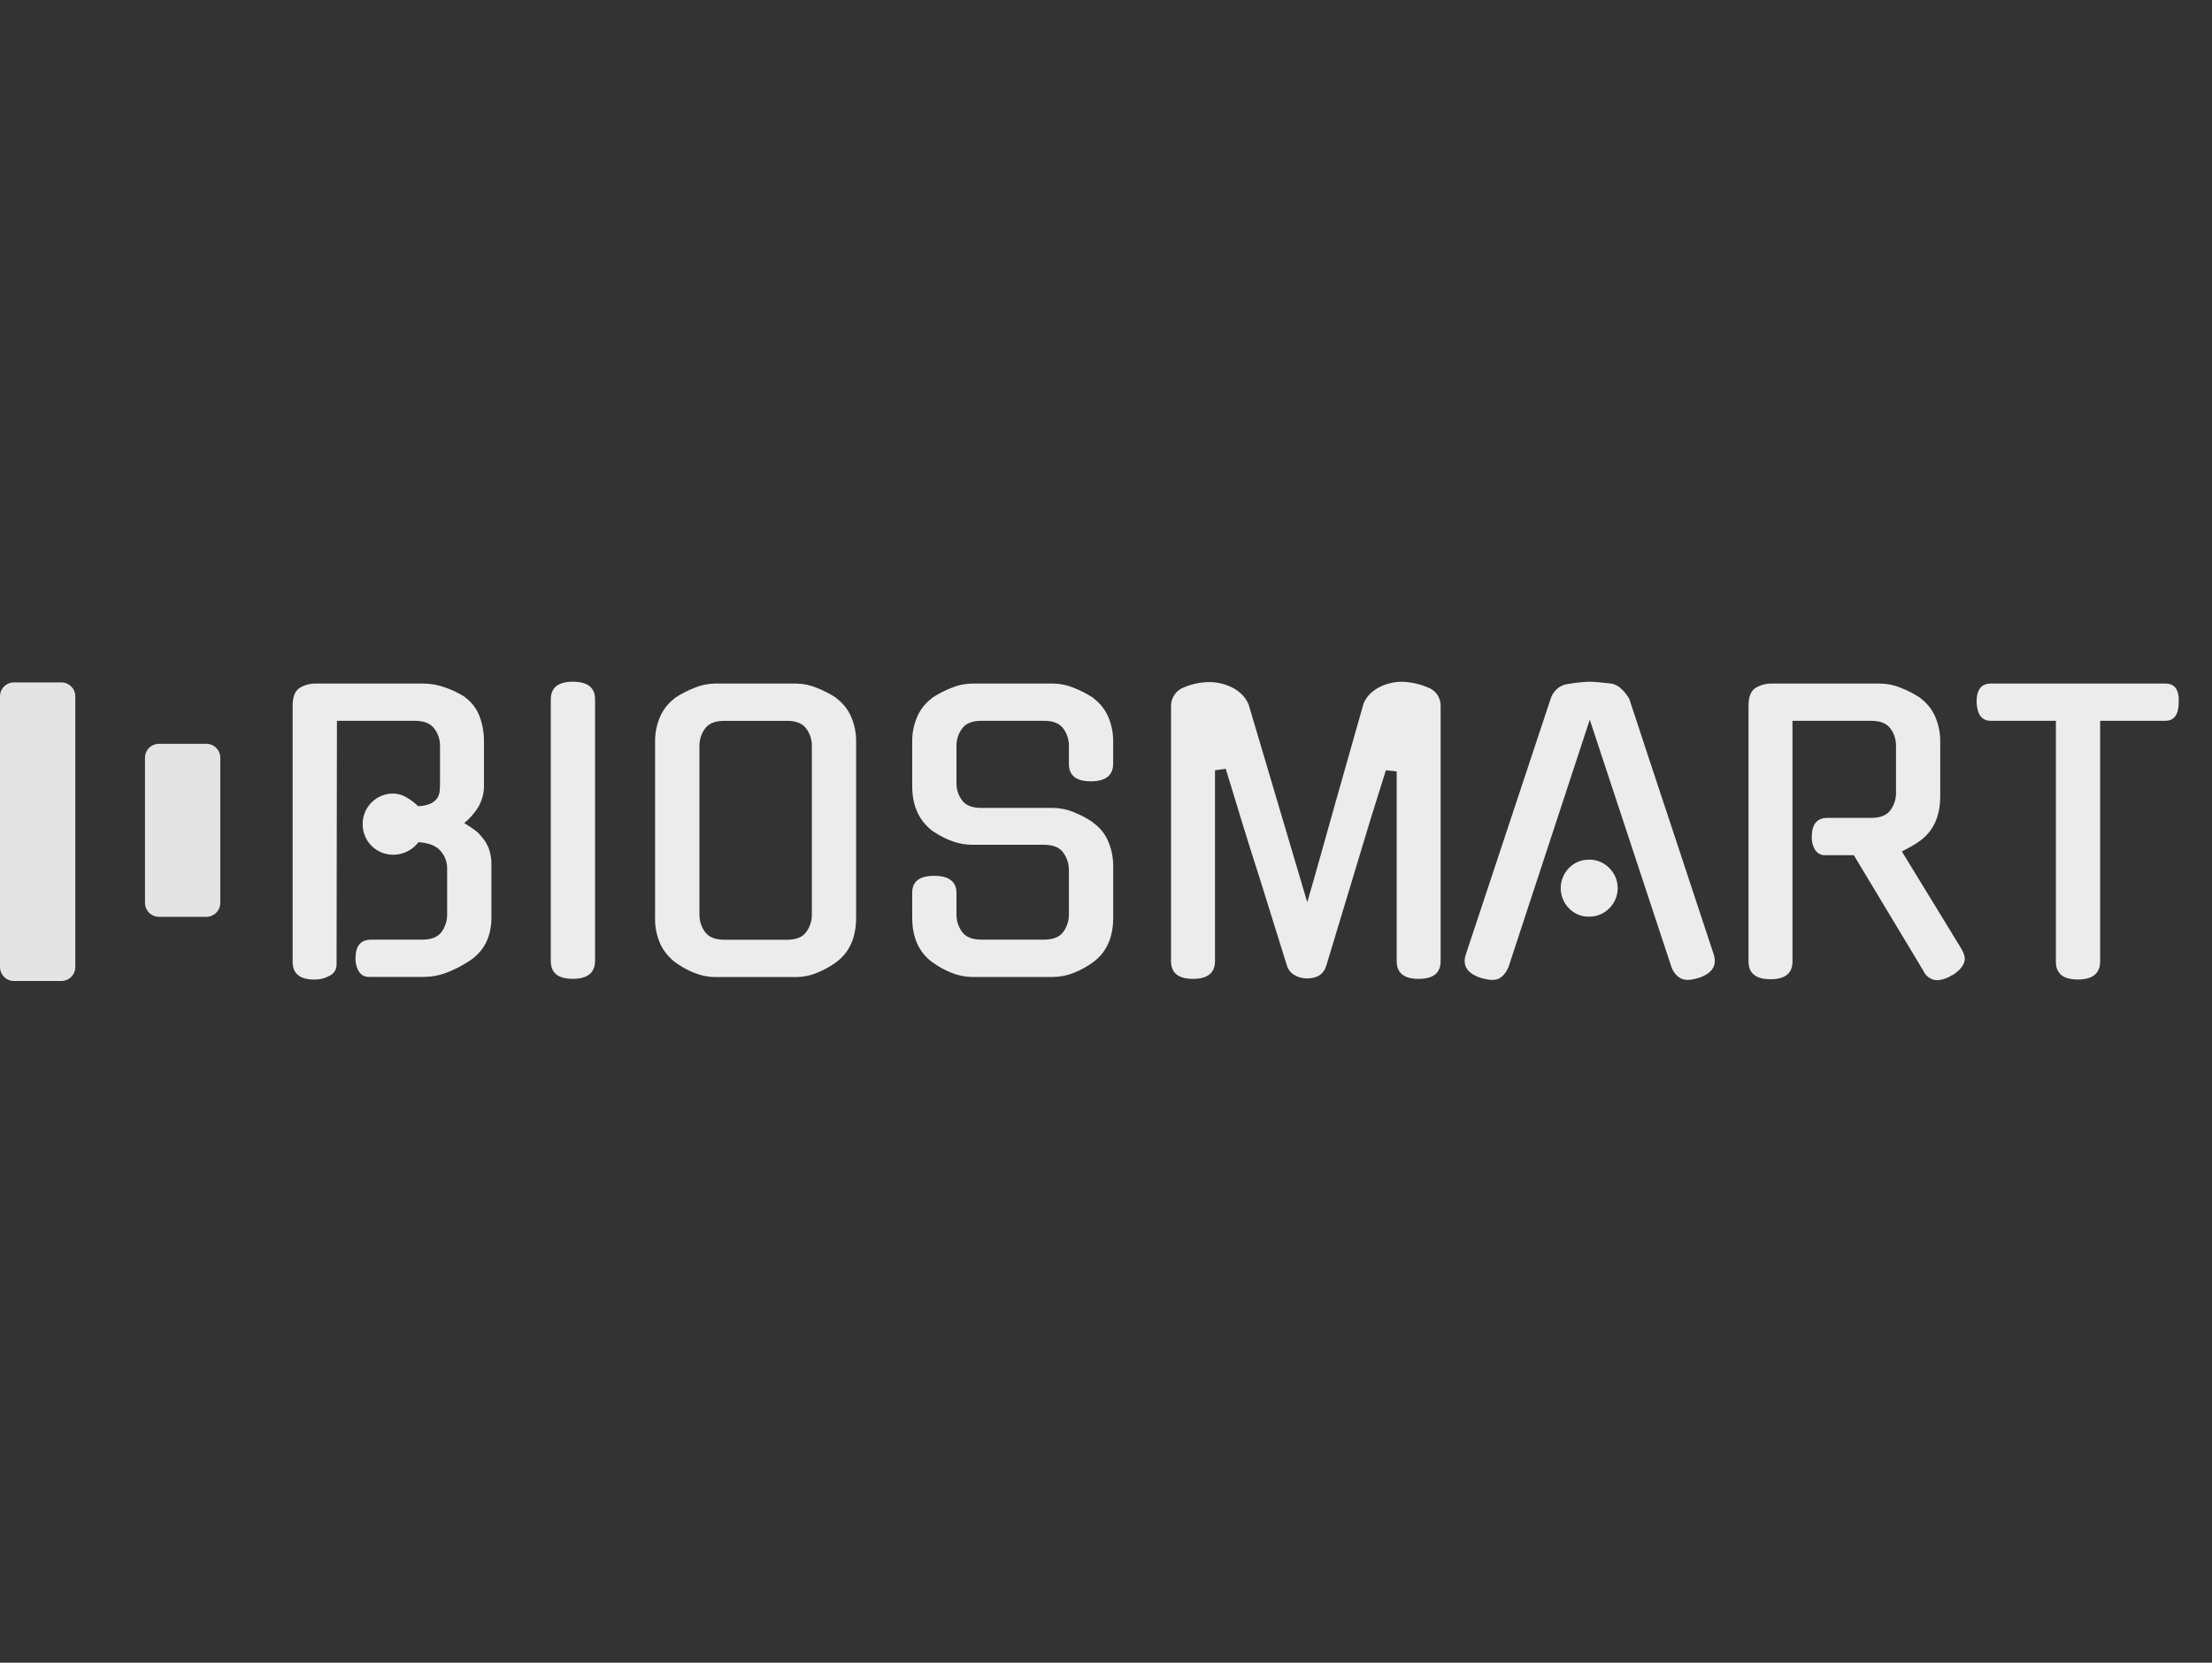 <svg width="133" height="100" viewBox="0 0 133 100" fill="none" xmlns="http://www.w3.org/2000/svg">
<rect x="0" y="0" width="133" height="100" fill="#333333" stroke="none"/>
<g clip-path="url(#clip0_1467_7514)">
<path d="M28.92 50.278C28.791 50.12 28.64 49.982 28.473 49.867C28.294 49.741 28.107 49.619 27.913 49.501C28.227 49.245 28.499 48.941 28.719 48.601C28.989 48.166 29.121 47.659 29.1 47.148V44.64C29.11 44.095 29.015 43.552 28.82 43.042C28.643 42.598 28.345 42.214 27.958 41.933H27.98C27.592 41.683 27.175 41.482 26.737 41.336C26.338 41.194 25.919 41.118 25.495 41.111H19.005C18.654 41.101 18.308 41.194 18.009 41.378C17.733 41.556 17.595 41.911 17.595 42.443V57.849C17.595 58.559 18.035 58.914 18.916 58.914C19.233 58.917 19.546 58.837 19.823 58.681C19.948 58.62 20.054 58.525 20.127 58.406C20.201 58.287 20.239 58.15 20.237 58.01L20.259 43.35H24.937C25.489 43.35 25.88 43.505 26.11 43.816C26.335 44.109 26.457 44.468 26.457 44.837V47.082C26.457 47.246 26.45 47.408 26.436 47.571C26.423 47.725 26.373 47.873 26.29 48.004C26.19 48.144 26.055 48.255 25.897 48.326C25.657 48.428 25.398 48.481 25.136 48.482C24.925 48.274 24.688 48.095 24.43 47.95C24.191 47.807 23.919 47.73 23.641 47.725C23.398 47.724 23.158 47.771 22.934 47.863C22.711 47.955 22.507 48.092 22.337 48.263C22.166 48.435 22.031 48.639 21.939 48.864C21.848 49.088 21.802 49.329 21.805 49.571C21.804 49.813 21.851 50.052 21.943 50.275C22.035 50.498 22.17 50.701 22.341 50.871C22.511 51.042 22.714 51.177 22.937 51.269C23.16 51.36 23.399 51.407 23.641 51.406C23.935 51.406 24.226 51.337 24.49 51.206C24.754 51.075 24.985 50.885 25.163 50.65C25.805 50.695 26.252 50.876 26.504 51.194C26.742 51.469 26.876 51.819 26.885 52.183V55.002C26.888 55.377 26.771 55.743 26.55 56.046C26.326 56.357 25.938 56.513 25.386 56.513H22.318C21.691 56.513 21.377 56.883 21.377 57.622C21.363 57.911 21.438 58.197 21.59 58.443C21.653 58.542 21.741 58.623 21.845 58.678C21.95 58.732 22.066 58.758 22.184 58.753H25.497C25.927 58.751 26.355 58.676 26.761 58.532C27.236 58.358 27.69 58.133 28.116 57.86C29.07 57.283 29.547 56.388 29.547 55.175V52.01C29.556 51.666 29.499 51.325 29.38 51.003C29.273 50.735 29.117 50.489 28.92 50.278ZM34.438 41C33.557 41 33.117 41.355 33.117 42.066V57.803C33.117 58.514 33.557 58.869 34.438 58.869C35.319 58.869 35.766 58.514 35.779 57.803V42.066C35.781 41.355 35.334 41 34.438 41ZM50.269 41.977H50.291C49.91 41.729 49.505 41.521 49.082 41.356C48.698 41.199 48.288 41.116 47.873 41.111H42.994C42.579 41.116 42.169 41.199 41.785 41.356C41.362 41.521 40.956 41.729 40.575 41.977H40.596C40.208 42.259 39.899 42.638 39.701 43.076C39.484 43.568 39.377 44.102 39.388 44.64V55.184C39.372 55.731 39.481 56.276 39.704 56.776C39.91 57.209 40.217 57.587 40.6 57.876C40.968 58.146 41.37 58.366 41.797 58.53C42.178 58.68 42.584 58.759 42.994 58.763H47.873C48.283 58.759 48.688 58.68 49.07 58.53C49.496 58.366 49.899 58.146 50.267 57.876C51.073 57.284 51.476 56.389 51.476 55.19V44.64C51.487 44.102 51.38 43.568 51.163 43.076C50.965 42.638 50.657 42.259 50.269 41.977ZM48.814 55.007C48.817 55.382 48.699 55.748 48.478 56.051C48.255 56.362 47.867 56.518 47.315 56.518H43.554C43.002 56.518 42.614 56.362 42.39 56.051C42.169 55.748 42.051 55.382 42.055 55.007V44.84C42.054 44.473 42.172 44.115 42.39 43.82C42.614 43.508 43.002 43.353 43.554 43.353H47.315C47.867 43.353 48.255 43.508 48.478 43.82C48.697 44.115 48.814 44.473 48.814 44.84V55.007ZM65.724 41.977H65.746C65.365 41.729 64.96 41.521 64.537 41.356C64.153 41.2 63.743 41.116 63.328 41.111H58.449C58.034 41.116 57.624 41.199 57.24 41.356C56.817 41.521 56.412 41.729 56.031 41.977H56.053C55.666 42.259 55.358 42.638 55.161 43.076C54.944 43.568 54.837 44.102 54.848 44.64V47.282C54.848 48.451 55.251 49.346 56.057 49.967C56.877 50.527 57.675 50.806 58.451 50.806H62.77C63.322 50.806 63.71 50.965 63.933 51.283C64.151 51.583 64.268 51.944 64.269 52.315V55.001C64.272 55.376 64.155 55.742 63.933 56.044C63.71 56.355 63.322 56.511 62.77 56.511H59.009C58.457 56.511 58.069 56.355 57.846 56.044C57.624 55.742 57.507 55.376 57.51 55.001V53.718C57.51 53.022 57.063 52.674 56.169 52.674C55.275 52.674 54.834 53.022 54.848 53.718V55.184C54.848 56.382 55.251 57.277 56.057 57.869C56.425 58.139 56.827 58.359 57.254 58.523C57.635 58.673 58.041 58.752 58.451 58.757H63.33C63.74 58.752 64.145 58.673 64.527 58.523C64.953 58.359 65.356 58.139 65.724 57.869C66.53 57.277 66.933 56.382 66.933 55.184V52.142C66.942 51.6 66.835 51.063 66.618 50.566C66.426 50.128 66.116 49.752 65.724 49.479H65.746C65.369 49.218 64.963 49.002 64.537 48.834C64.153 48.679 63.743 48.596 63.328 48.591H59.009C58.457 48.591 58.069 48.439 57.846 48.136C57.624 47.838 57.506 47.476 57.51 47.104V44.84C57.51 44.473 57.627 44.115 57.846 43.82C58.068 43.506 58.456 43.35 59.009 43.35H62.77C63.322 43.35 63.71 43.505 63.933 43.816C64.152 44.111 64.269 44.469 64.269 44.837V45.946C64.269 46.642 64.709 46.99 65.59 46.99C66.471 46.99 66.918 46.642 66.931 45.946V44.637C66.942 44.099 66.835 43.565 66.618 43.073C66.419 42.636 66.112 42.258 65.724 41.977ZM85.83 41.336C85.334 41.127 84.802 41.014 84.264 41C84.034 41.001 83.805 41.031 83.582 41.089C83.353 41.145 83.131 41.227 82.921 41.336C82.715 41.444 82.527 41.583 82.361 41.747C82.201 41.908 82.075 42.099 81.987 42.309C81.734 43.197 81.461 44.156 81.171 45.184C80.88 46.212 80.586 47.252 80.287 48.302C79.989 49.353 79.698 50.389 79.414 51.411C79.13 52.432 78.859 53.382 78.6 54.259L75.08 42.383C74.992 42.164 74.863 41.965 74.699 41.795C74.536 41.626 74.347 41.484 74.139 41.374C73.927 41.262 73.701 41.176 73.468 41.119C73.245 41.059 73.014 41.027 72.783 41.022C72.237 41.015 71.696 41.122 71.193 41.336C70.954 41.421 70.749 41.582 70.608 41.794C70.467 42.005 70.397 42.257 70.41 42.511V57.805C70.41 58.516 70.851 58.871 71.731 58.871C72.612 58.871 73.053 58.516 73.053 57.805V46.327L73.701 46.238C74.089 47.526 74.448 48.701 74.776 49.763C75.105 50.824 75.433 51.864 75.76 52.881L77.372 58.053C77.438 58.289 77.589 58.492 77.796 58.622C78.018 58.76 78.272 58.836 78.534 58.844C79.175 58.858 79.578 58.607 79.742 58.089L82.425 49.21L83.329 46.327L83.978 46.394V57.807C83.978 58.517 84.418 58.872 85.299 58.872C86.18 58.872 86.62 58.517 86.62 57.807V42.511C86.636 42.255 86.567 42.001 86.425 41.789C86.282 41.576 86.073 41.417 85.83 41.336ZM95.543 51.703C95.317 51.699 95.094 51.741 94.886 51.828C94.678 51.914 94.49 52.043 94.334 52.206C94.018 52.529 93.841 52.964 93.841 53.416C93.841 53.869 94.018 54.303 94.334 54.626C94.49 54.789 94.678 54.918 94.886 55.005C95.094 55.091 95.317 55.134 95.543 55.13C95.77 55.133 95.995 55.09 96.205 55.003C96.415 54.917 96.605 54.788 96.763 54.626C96.923 54.468 97.05 54.279 97.136 54.072C97.223 53.864 97.267 53.641 97.267 53.416C97.267 53.191 97.223 52.968 97.136 52.761C97.05 52.553 96.923 52.364 96.763 52.206C96.605 52.043 96.415 51.914 96.205 51.827C95.995 51.74 95.77 51.697 95.543 51.699V51.703ZM100.501 49.715C99.642 47.133 98.796 44.569 97.961 42.024C97.838 41.809 97.683 41.614 97.501 41.446C97.336 41.273 97.121 41.155 96.886 41.111C96.632 41.082 96.386 41.056 96.148 41.034C95.91 41.011 95.723 41 95.588 41C95.454 41 95.267 41.011 95.028 41.034C94.789 41.056 94.543 41.09 94.289 41.134C94.044 41.16 93.813 41.261 93.628 41.423C93.444 41.582 93.308 41.789 93.236 42.022L88.135 57.404C87.912 58.084 88.225 58.557 89.076 58.824H89.054C89.174 58.853 89.29 58.879 89.401 58.901C89.516 58.923 89.632 58.935 89.748 58.934C89.958 58.939 90.162 58.864 90.319 58.723C90.482 58.573 90.608 58.387 90.687 58.179V58.201L95.588 43.284L100.512 58.201V58.179C100.581 58.392 100.709 58.581 100.881 58.723C101.04 58.859 101.242 58.934 101.451 58.934C101.561 58.936 101.67 58.924 101.777 58.901L102.102 58.824C102.938 58.557 103.251 58.084 103.042 57.404C102.205 54.86 101.358 52.296 100.501 49.712V49.715ZM117.938 57.073L114.355 51.211C114.548 51.108 114.738 51.005 114.925 50.9C115.107 50.799 115.283 50.687 115.451 50.565C116.257 49.973 116.66 49.078 116.66 47.879V44.64C116.671 44.102 116.564 43.568 116.346 43.076C116.148 42.638 115.84 42.259 115.451 41.977H115.473C115.092 41.729 114.687 41.521 114.264 41.356C113.88 41.2 113.471 41.117 113.057 41.111H106.543C106.192 41.101 105.846 41.194 105.547 41.378C105.271 41.556 105.133 41.911 105.133 42.443V57.827C105.133 58.537 105.574 58.893 106.454 58.893C107.335 58.893 107.776 58.537 107.776 57.827V43.35H112.502C113.054 43.35 113.442 43.505 113.666 43.816C113.884 44.111 114.002 44.469 114.001 44.837V47.703C114.002 48.071 113.884 48.428 113.666 48.724C113.442 49.035 113.054 49.19 112.502 49.19H109.878C109.251 49.19 108.937 49.568 108.937 50.323C108.922 50.609 108.996 50.892 109.149 51.134C109.214 51.23 109.303 51.308 109.407 51.361C109.51 51.413 109.626 51.439 109.742 51.434H111.466L115.696 58.471L115.674 58.45C115.754 58.601 115.873 58.727 116.019 58.816C116.164 58.905 116.332 58.952 116.502 58.953C116.816 58.928 117.117 58.821 117.376 58.642V58.664C117.883 58.339 118.137 57.999 118.137 57.644C118.132 57.544 118.109 57.447 118.07 57.355C118.034 57.256 117.989 57.161 117.936 57.07L117.938 57.073ZM130.192 41.111H119.696C119.129 41.111 118.845 41.481 118.846 42.22C118.875 42.973 119.159 43.35 119.696 43.35H123.613V57.844C123.613 58.554 124.053 58.909 124.934 58.909C125.815 58.909 126.262 58.554 126.275 57.844V43.35H130.192C130.73 43.35 130.999 42.973 130.999 42.218C131.029 41.48 130.76 41.111 130.192 41.111Z" fill="#ECECEC"/>
<path fill-rule="evenodd" clip-rule="evenodd" d="M3.689 41.041H0.838C0.616 41.041 0.403 41.129 0.246 41.287C0.088 41.444 0 41.658 0 41.88L0 58.16C0 58.383 0.088 58.596 0.246 58.753C0.403 58.911 0.616 58.999 0.838 58.999H3.689C3.911 58.999 4.124 58.911 4.281 58.753C4.439 58.596 4.527 58.383 4.527 58.16V41.88C4.527 41.658 4.439 41.444 4.281 41.287C4.124 41.129 3.911 41.041 3.689 41.041ZM12.407 44.733H9.557C9.334 44.733 9.121 44.822 8.964 44.979C8.807 45.136 8.718 45.35 8.718 45.572V54.3C8.718 54.522 8.807 54.736 8.964 54.893C9.121 55.05 9.334 55.139 9.557 55.139H12.407C12.629 55.139 12.843 55.05 13 54.893C13.157 54.736 13.245 54.522 13.245 54.3V45.572C13.245 45.35 13.157 45.136 13 44.979C12.843 44.822 12.629 44.733 12.407 44.733Z" fill="#E4E4E4"/>
</g>
<defs>
<clipPath id="clip0_1467_7514">
<rect width="131" height="18" fill="white" transform="translate(0 41)"/>
</clipPath>
</defs>
</svg>
